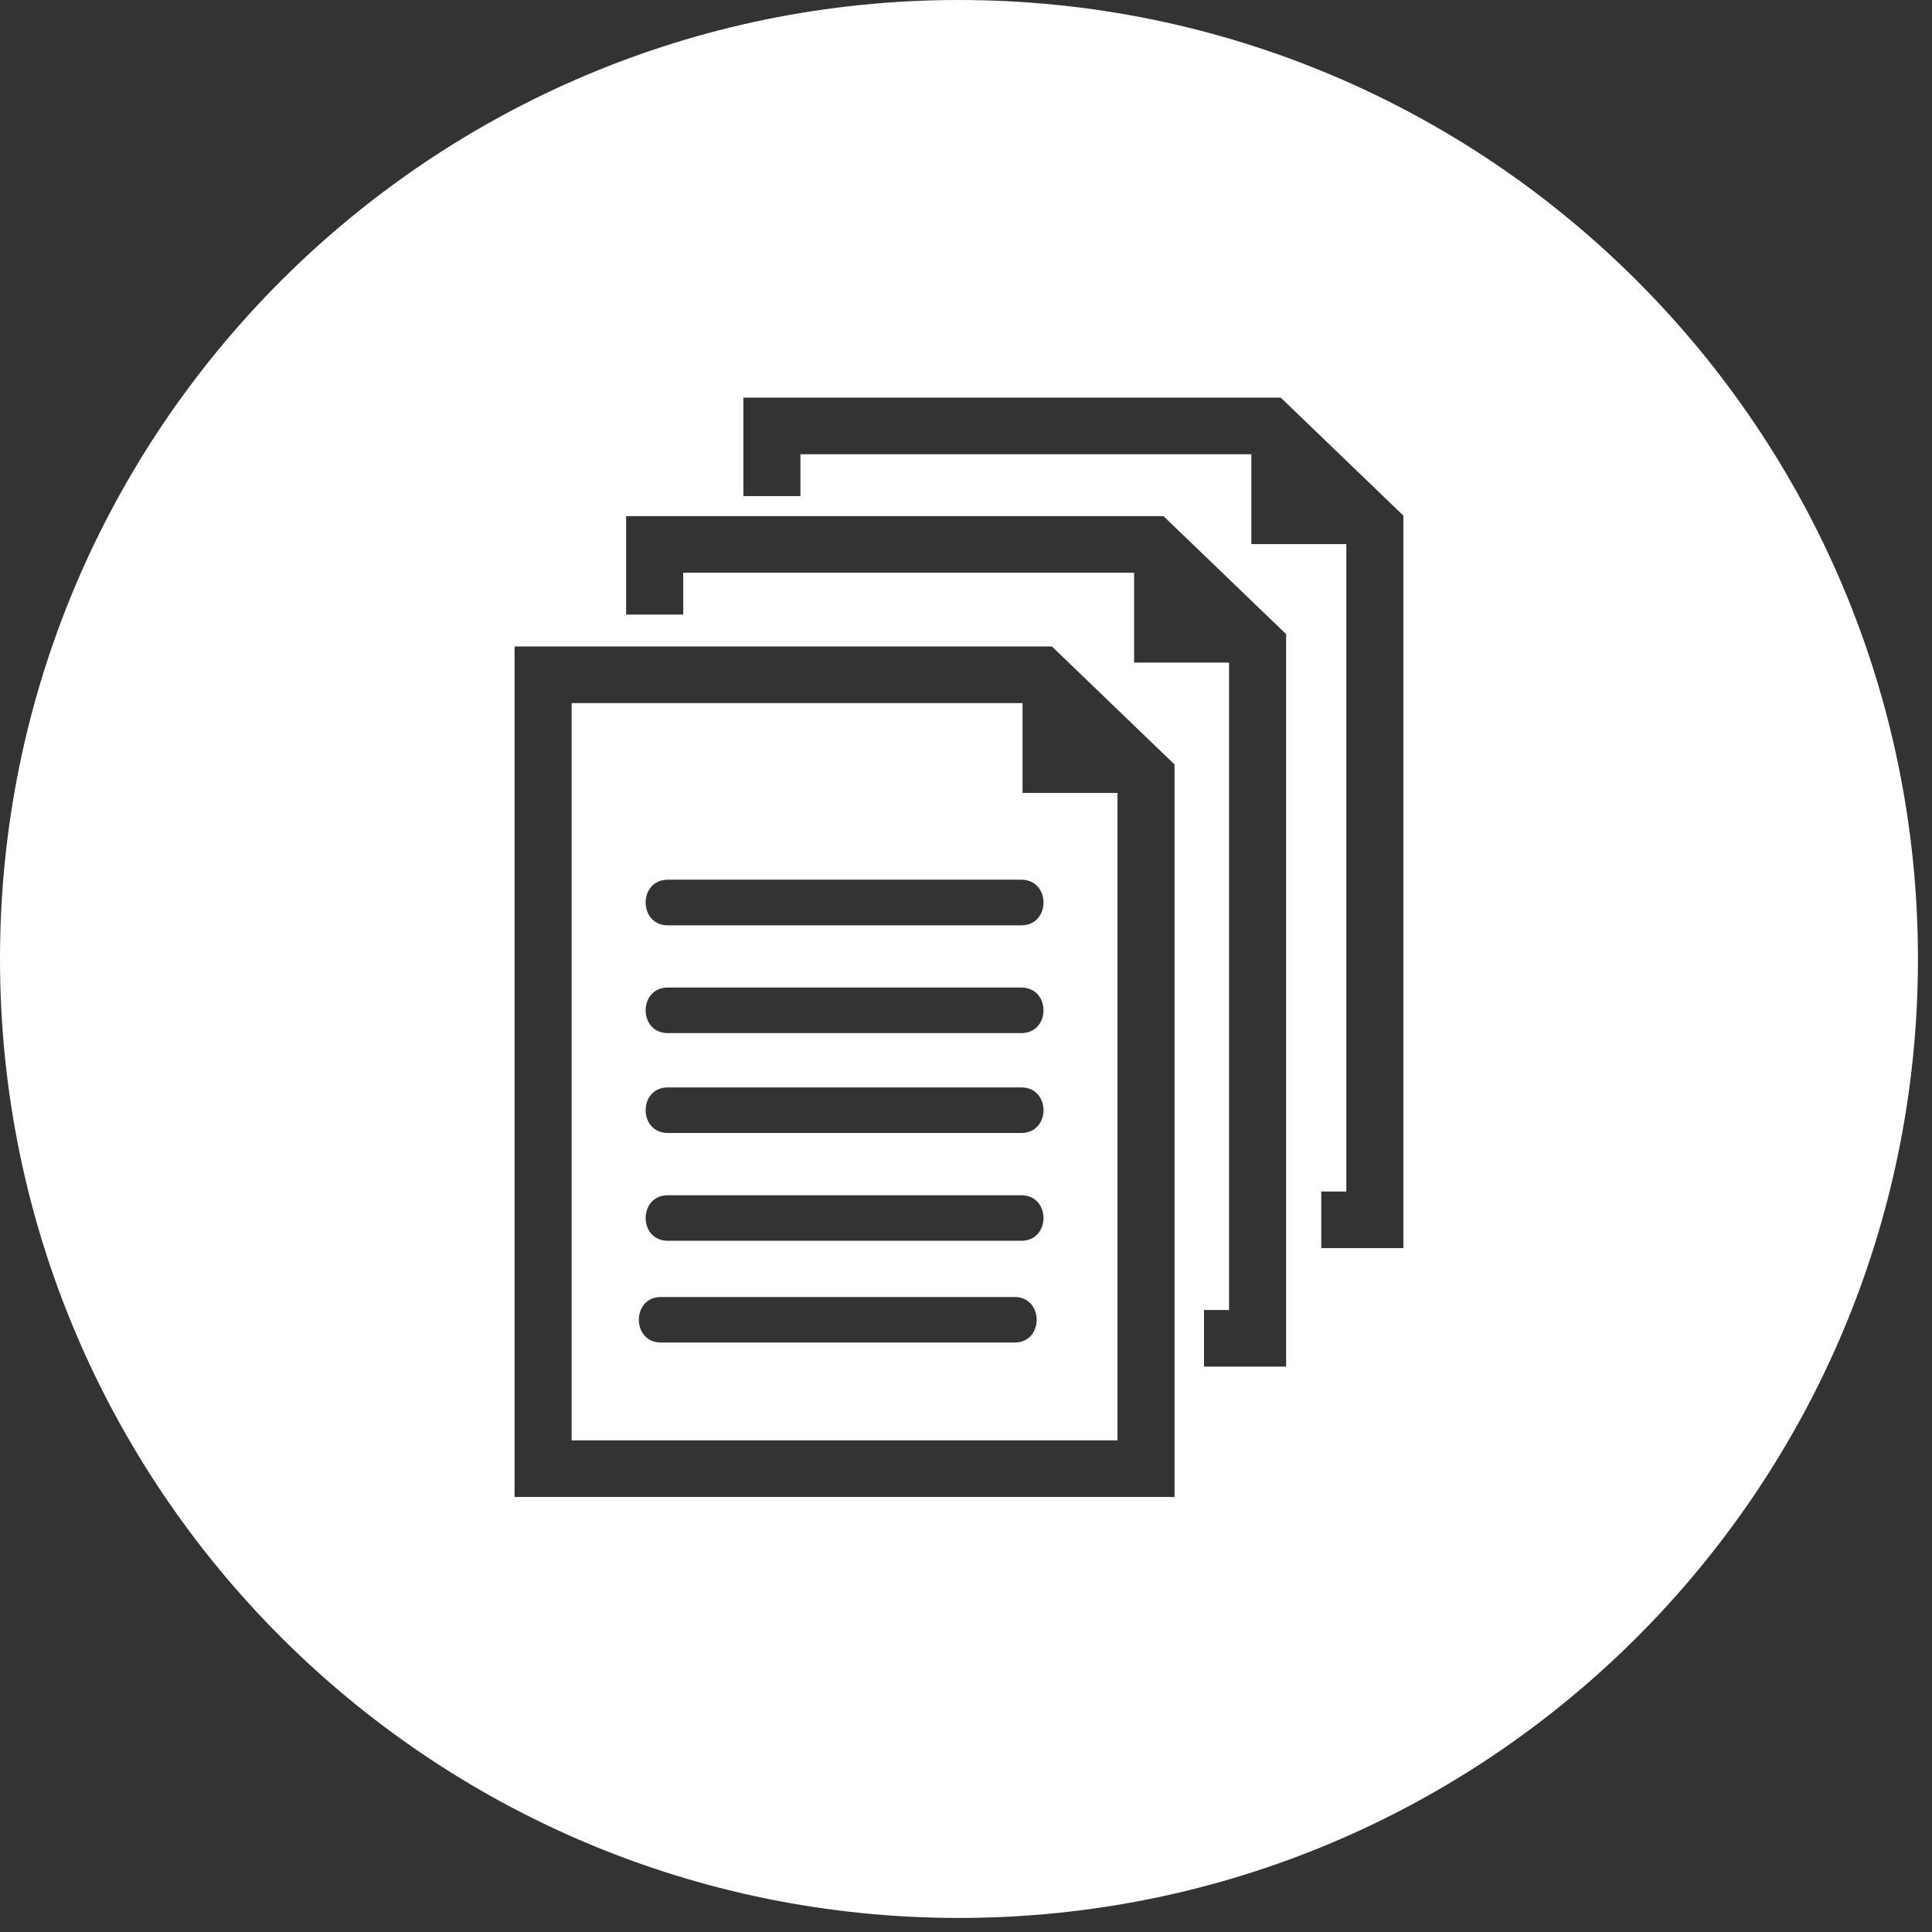 <svg width="59" height="59" viewBox="0 0 59 59" fill="none" xmlns="http://www.w3.org/2000/svg">
<rect x="0" y="0" width="59" height="59" fill="#333333" stroke="none"/>
<path fill-rule="evenodd" clip-rule="evenodd" d="M17.457 43.985H34.126V24.215H31.227V21.471H17.457V43.985ZM20.394 28.258C19.491 28.258 19.491 26.865 20.394 26.865H31.188C32.093 26.865 32.093 28.258 31.188 28.258H20.394ZM20.394 30.158H31.188C32.093 30.158 32.093 31.549 31.188 31.549H20.394C19.491 31.549 19.491 30.158 20.394 30.158ZM31.188 33.208H20.394C19.491 33.208 19.491 34.599 20.394 34.599H31.188C32.093 34.599 32.093 33.208 31.188 33.208ZM20.394 36.501H31.188C32.093 36.501 32.093 37.891 31.188 37.891H20.394C19.491 37.891 19.491 36.501 20.394 36.501ZM30.982 39.608H20.186C19.283 39.608 19.283 40.999 20.186 40.999H30.982C31.884 40.999 31.884 39.608 30.982 39.608Z" fill="white"/>
<path fill-rule="evenodd" clip-rule="evenodd" d="M29.286 58.571C45.46 58.571 58.571 45.46 58.571 29.286C58.571 13.112 45.46 0 29.286 0C13.112 0 0 13.112 0 29.286C0 45.46 13.112 58.571 29.286 58.571ZM22.702 12.143H39.112L42.857 15.746V38.115H40.349V36.386H41.114V16.616H38.214V13.872H24.444V15.15H22.702V12.143ZM19.121 15.762V18.769H20.864V17.491H34.634V20.235H37.534V40.005H36.768V41.734H39.276V19.365L35.531 15.762H19.121ZM15.714 45.714V19.742H32.124L35.869 23.346V45.714H15.714Z" fill="white"/>
</svg>
